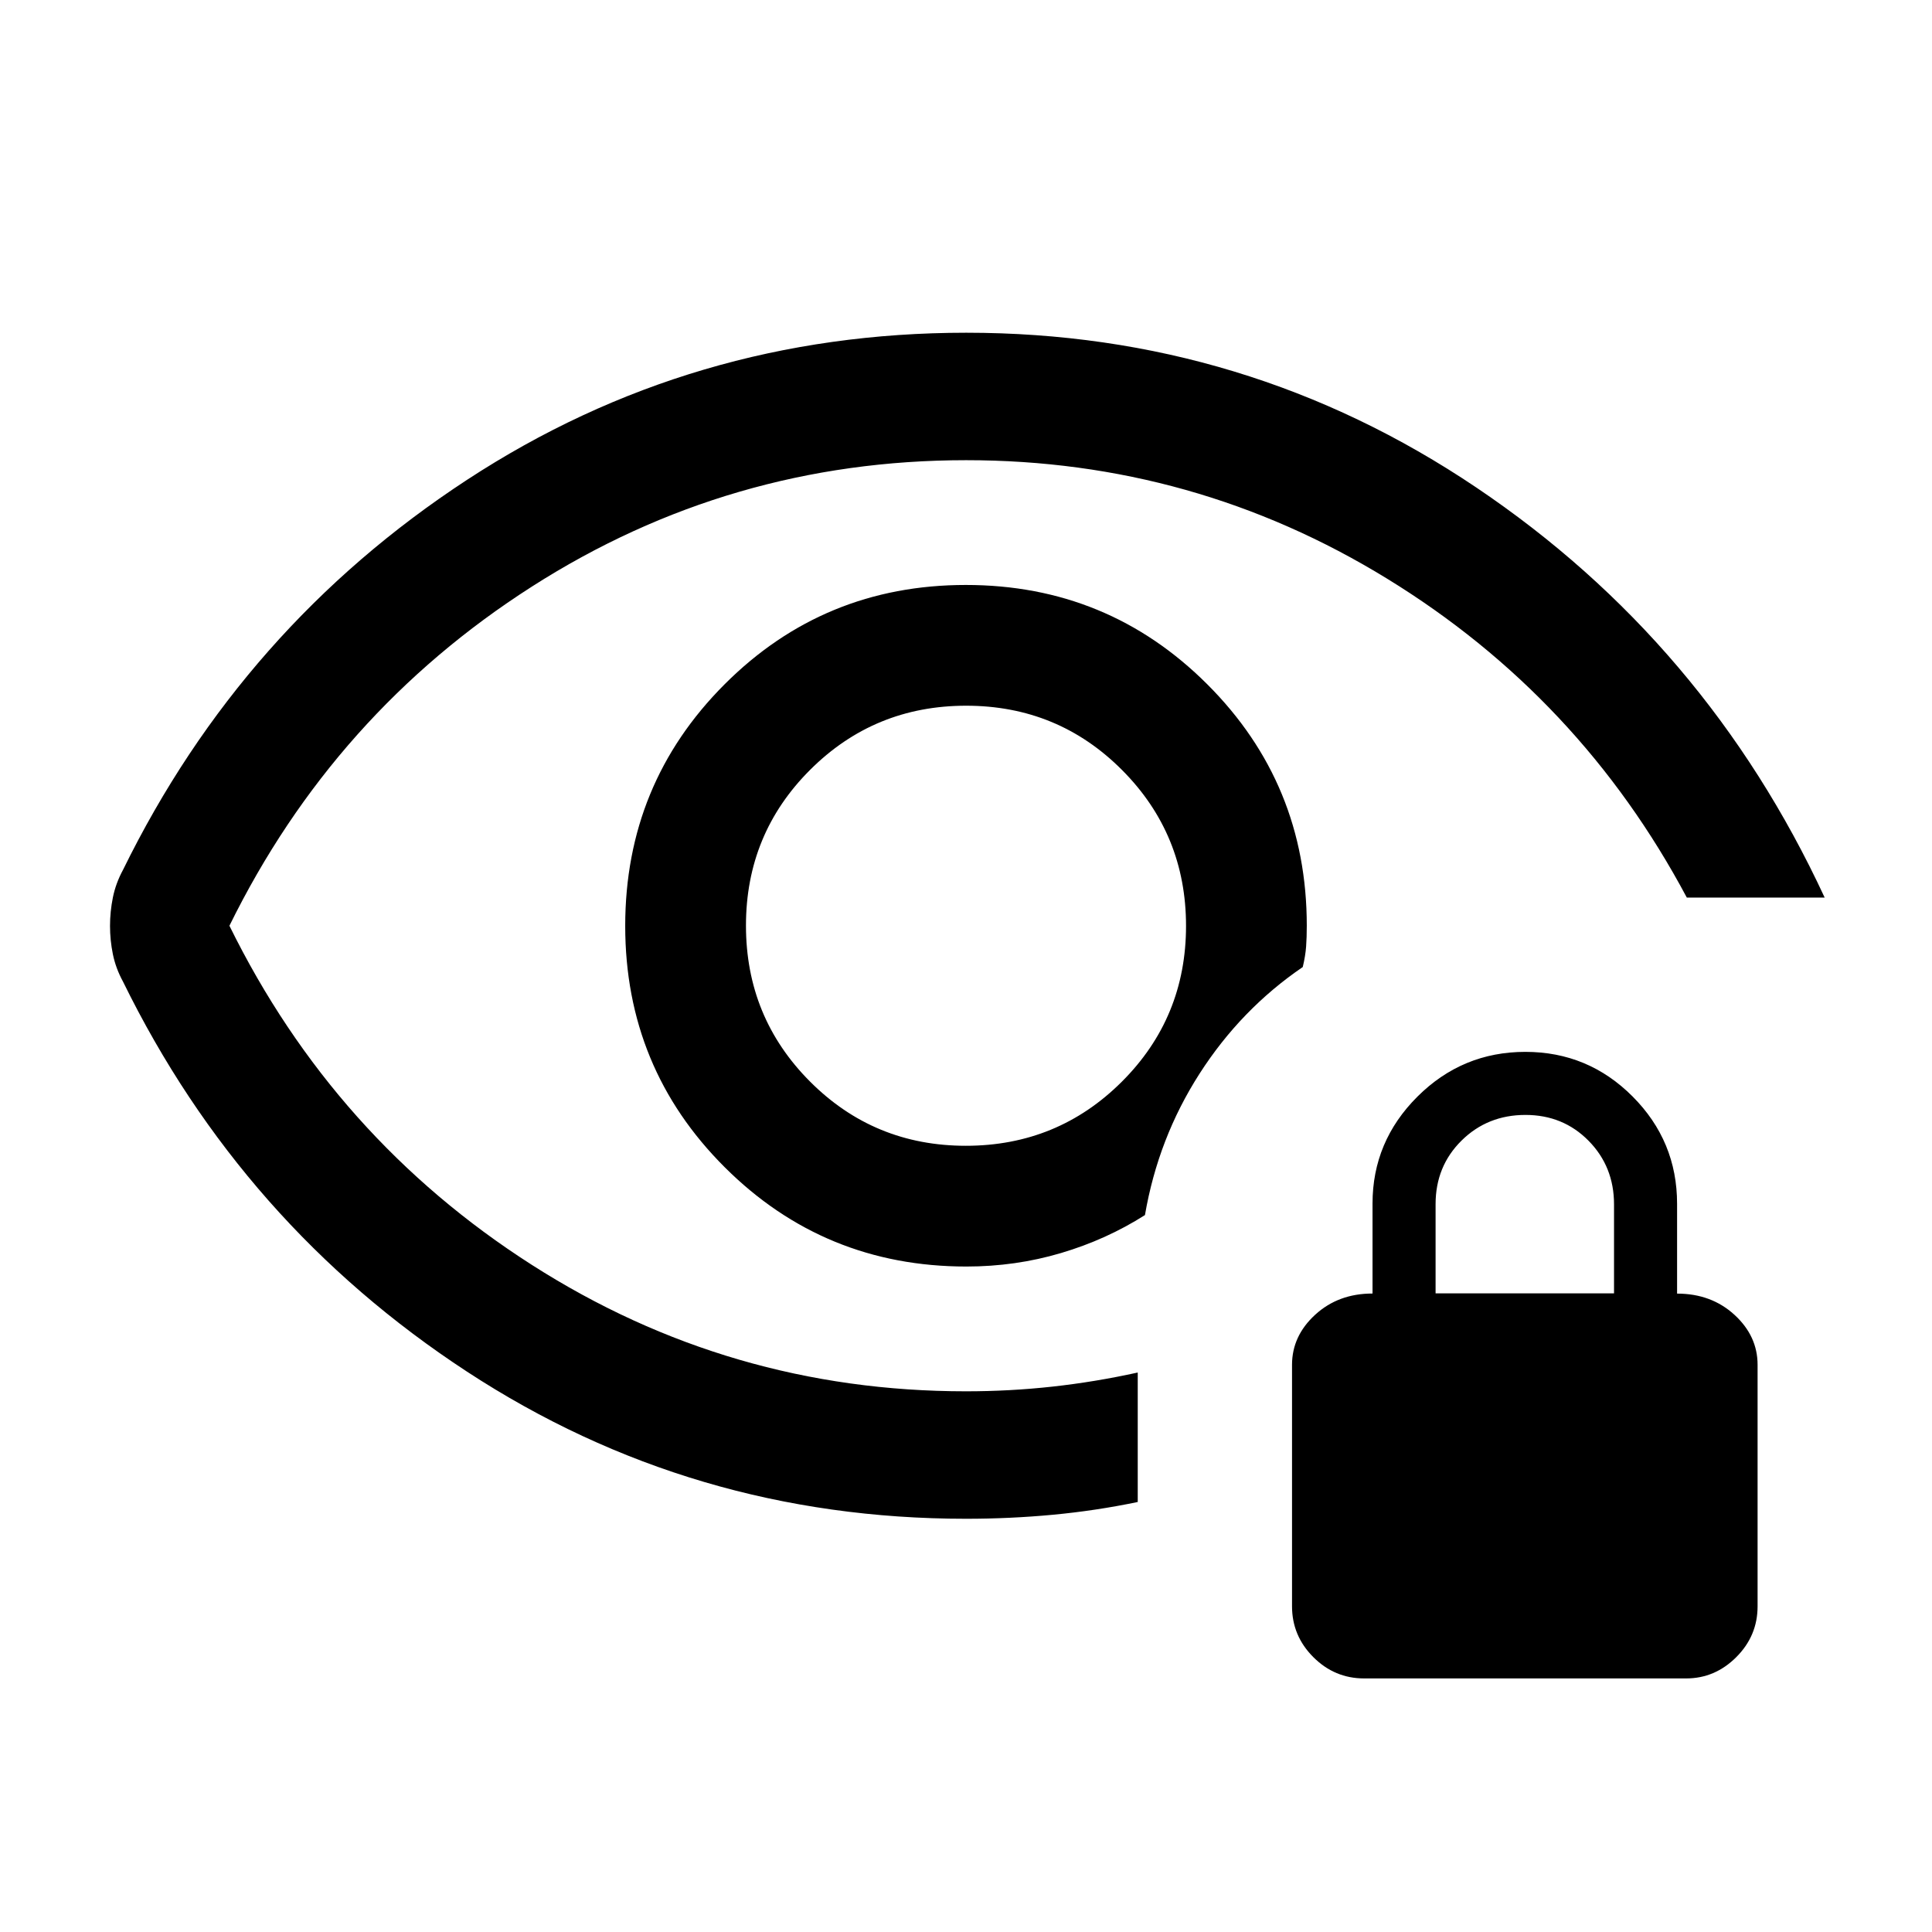 <svg xmlns="http://www.w3.org/2000/svg" height="40" viewBox="0 -960 960 960" width="40"><path d="M479.922-390.667q-45.589 0-77.422-31.911-31.833-31.912-31.833-77.5 0-45.589 31.911-77.422 31.912-31.833 77.5-31.833 45.589 0 77.422 31.911 31.833 31.912 31.833 77.5 0 45.589-31.911 77.422-31.912 31.833-77.5 31.833ZM480-205.333q-136.167 0-247.917-73.084-111.75-73.083-170.95-193.799-3.633-6.668-5.05-13.661-1.416-6.994-1.416-14.045 0-7.052 1.416-14.098 1.417-7.047 5.05-13.764 59.2-120.716 170.95-193.799 111.75-73.084 248.062-73.084 139.188 0 253.438 76.917T906.667-514h-68.5q-53.055-99.62-148.947-158.477-95.893-58.857-209.16-58.857-117.548 0-215.804 62.834Q166-605.667 113.999-500 166-394.333 264.256-331.5q98.256 62.834 215.72 62.834 21.839 0 43.012-2.334 21.173-2.333 42.346-7v64.333q-20.834 4.334-42.112 6.334-21.277 2-43.222 2Zm.208-125.334q24.419 0 47.001-6.702 22.582-6.701 41.714-18.871 6.572-38.237 27.129-70.265 20.557-32.028 51.281-52.978 1.334-5.588 1.667-10.2.333-4.612.333-10.317 0-70.556-49.411-119.944-49.412-49.389-120-49.389-70.589 0-119.922 49.411-49.333 49.412-49.333 120 0 70.589 49.449 119.922 49.45 49.333 120.092 49.333ZM476.167-500Zm201.666 374q-14.666 0-25.249-10.583Q642-147.167 642-161.833v-120q0-14.333 11.5-24.877 11.5-10.543 28.5-10.543v-44.695q0-30.891 22.31-53.138 22.309-22.247 53.637-22.247 31.191 0 53.289 22.178 22.097 22.178 22.097 53.322v44.622q17 0 28.5 10.522 11.5 10.523 11.5 24.856v120q0 14.666-10.583 25.25Q852.167-126 837.833-126h-160Zm35.5-191.333H802v-44.211q0-18.789-12.653-31.623Q776.693-406 757.989-406q-18.847 0-31.751 12.746-12.905 12.746-12.905 31.587v44.334Z"/></svg>